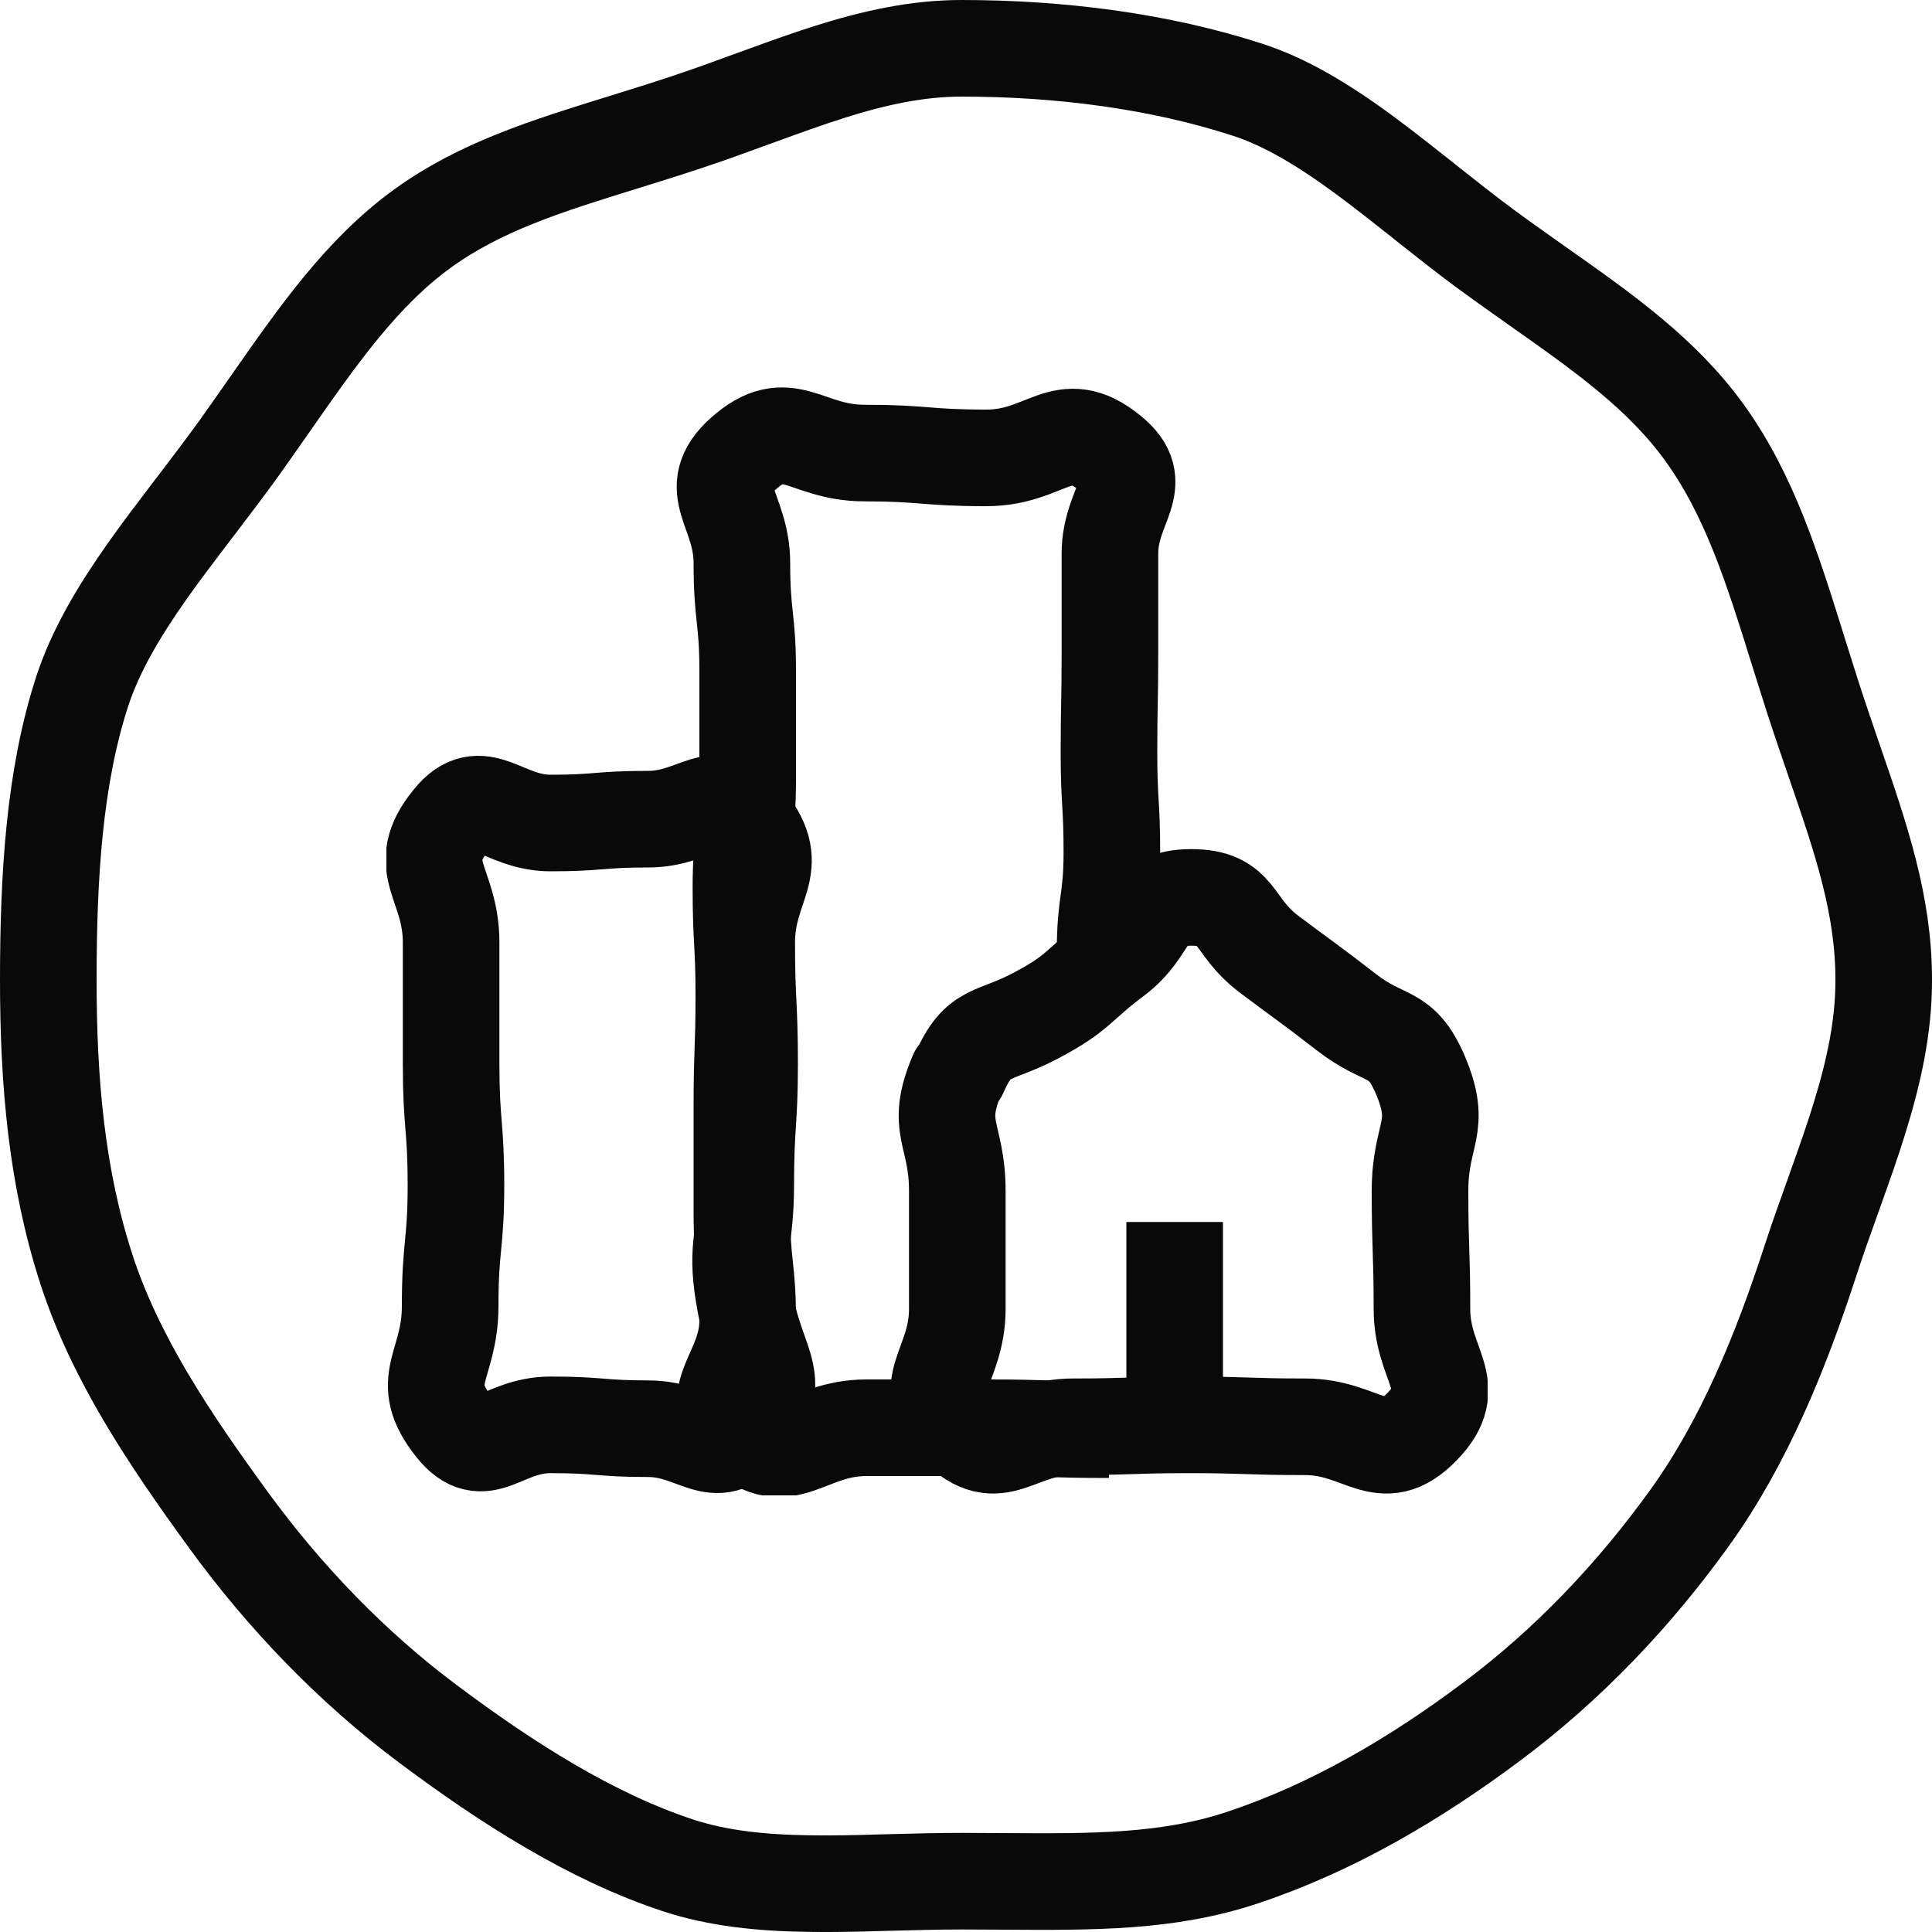 <svg width="20" height="20" viewBox="0 0 20 20" fill="none" xmlns="http://www.w3.org/2000/svg">
<path d="M19.5 10.157C19.5 10.627 19.399 11.092 19.25 11.574C19.176 11.814 19.091 12.054 19.003 12.3C18.993 12.329 18.983 12.357 18.973 12.385C18.895 12.602 18.815 12.825 18.743 13.047C18.432 14.002 18.055 14.926 17.496 15.706C16.919 16.51 16.231 17.233 15.445 17.82C14.642 18.421 13.789 18.921 12.865 19.229C12.093 19.487 11.312 19.482 10.395 19.476C10.252 19.475 10.105 19.474 9.955 19.474C9.707 19.474 9.46 19.481 9.222 19.487C9.196 19.488 9.169 19.489 9.143 19.489C8.878 19.497 8.625 19.503 8.377 19.499C7.88 19.492 7.431 19.446 7.015 19.309C6.122 19.014 5.253 18.461 4.436 17.85C3.648 17.262 2.95 16.538 2.363 15.732C1.752 14.893 1.191 14.058 0.891 13.129C0.587 12.187 0.5 11.204 0.5 10.147C0.5 9.074 0.561 8.049 0.851 7.157C0.987 6.741 1.226 6.335 1.523 5.914C1.671 5.704 1.829 5.497 1.991 5.284C2.003 5.269 2.014 5.254 2.026 5.239C2.175 5.043 2.329 4.841 2.475 4.639C2.587 4.483 2.694 4.328 2.8 4.177C3.297 3.466 3.747 2.821 4.371 2.368C4.971 1.932 5.665 1.717 6.456 1.472C6.665 1.407 6.881 1.34 7.104 1.266C7.342 1.187 7.576 1.102 7.801 1.019C7.821 1.012 7.841 1.005 7.86 0.998C8.106 0.908 8.341 0.823 8.576 0.748C9.046 0.599 9.493 0.5 9.955 0.5C10.983 0.5 12.009 0.635 12.909 0.927C13.313 1.057 13.707 1.298 14.121 1.602C14.327 1.754 14.53 1.915 14.741 2.082L14.749 2.089C14.954 2.251 15.165 2.419 15.379 2.577C15.564 2.713 15.747 2.841 15.924 2.967C16.6 3.443 17.207 3.872 17.645 4.479C18.112 5.127 18.349 5.886 18.616 6.743C18.667 6.904 18.718 7.068 18.772 7.236C18.845 7.461 18.919 7.675 18.99 7.883C19.262 8.672 19.5 9.363 19.5 10.137V10.157Z" stroke="#090909" stroke-linejoin="round"/>
<g clip-path="url(#clip0_2338_42618)">
<path d="M11.48 14.8C10.85 14.8 10.85 14.78 10.23 14.78C9.61 14.78 9.6 14.78 8.97 14.78C8.34 14.78 8.15 15.24 7.68 14.82C7.26 14.45 7.74 14.23 7.74 13.67C7.74 13.11 7.68 13.11 7.68 12.55C7.68 11.99 7.68 11.99 7.68 11.43C7.68 10.87 7.7 10.87 7.7 10.31C7.7 9.75 7.67 9.75 7.67 9.19C7.67 8.63 7.74 8.63 7.74 8.07C7.74 7.51 7.74 7.51 7.74 6.95C7.74 6.39 7.68 6.39 7.68 5.83C7.68 5.27 7.28 5.07 7.69 4.7C8.16 4.28 8.33 4.69 8.95 4.69C9.57 4.69 9.58 4.74 10.21 4.74C10.84 4.74 11 4.29 11.49 4.69C11.89 5.01 11.49 5.22 11.49 5.73C11.49 6.24 11.49 6.24 11.49 6.76C11.49 7.28 11.48 7.27 11.48 7.79C11.48 8.31 11.51 8.31 11.51 8.82C11.51 9.33 11.44 9.34 11.44 9.85" stroke="#090909" stroke-linejoin="round"/>
<path d="M7.72 14.78C7.41 15.17 7.21 14.79 6.71 14.79C6.21 14.79 6.21 14.75 5.7 14.75C5.19 14.75 5.01 15.16 4.7 14.77C4.31 14.28 4.66 14.15 4.66 13.52C4.66 12.89 4.72 12.89 4.72 12.27C4.72 11.65 4.67 11.64 4.67 11.02C4.67 10.4 4.67 10.39 4.67 9.76C4.67 9.13 4.27 8.98 4.67 8.49C4.98 8.1 5.2 8.52 5.7 8.52C6.2 8.52 6.2 8.48 6.71 8.48C7.22 8.48 7.41 8.1 7.73 8.5C8.12 8.99 7.73 9.14 7.73 9.76C7.73 10.38 7.76 10.39 7.76 11.01C7.76 11.63 7.72 11.64 7.72 12.26C7.72 12.88 7.6 12.9 7.72 13.52C7.85 14.17 8.13 14.29 7.74 14.78H7.72Z" stroke="#090909" stroke-linejoin="round"/>
<path d="M9.91 11.12C9.67 11.68 9.91 11.73 9.91 12.33C9.91 12.93 9.91 12.94 9.91 13.55C9.91 14.16 9.48 14.34 9.91 14.77C10.34 15.2 10.51 14.77 11.11 14.77C11.71 14.77 11.71 14.75 12.31 14.75C12.91 14.75 12.91 14.77 13.51 14.77C14.11 14.77 14.3 15.2 14.72 14.77C15.14 14.34 14.72 14.15 14.72 13.55C14.72 12.95 14.7 12.94 14.7 12.33C14.7 11.72 14.94 11.68 14.7 11.12C14.5 10.66 14.34 10.79 13.94 10.48C13.54 10.17 13.54 10.18 13.14 9.88C12.74 9.58 12.83 9.29 12.33 9.29C11.83 9.29 11.94 9.61 11.54 9.91C11.14 10.21 11.18 10.27 10.73 10.51C10.28 10.75 10.13 10.65 9.93 11.11L9.91 11.12Z" stroke="#090909" stroke-linejoin="round"/>
<path d="M12.16 12.65V14.77" stroke="#090909" stroke-linejoin="round"/>
</g>
<defs>
<clipPath id="clip0_2338_42618">
<rect width="11.4" height="11.48" fill="white" transform="translate(4 4)"/>
</clipPath>
</defs>
</svg>
